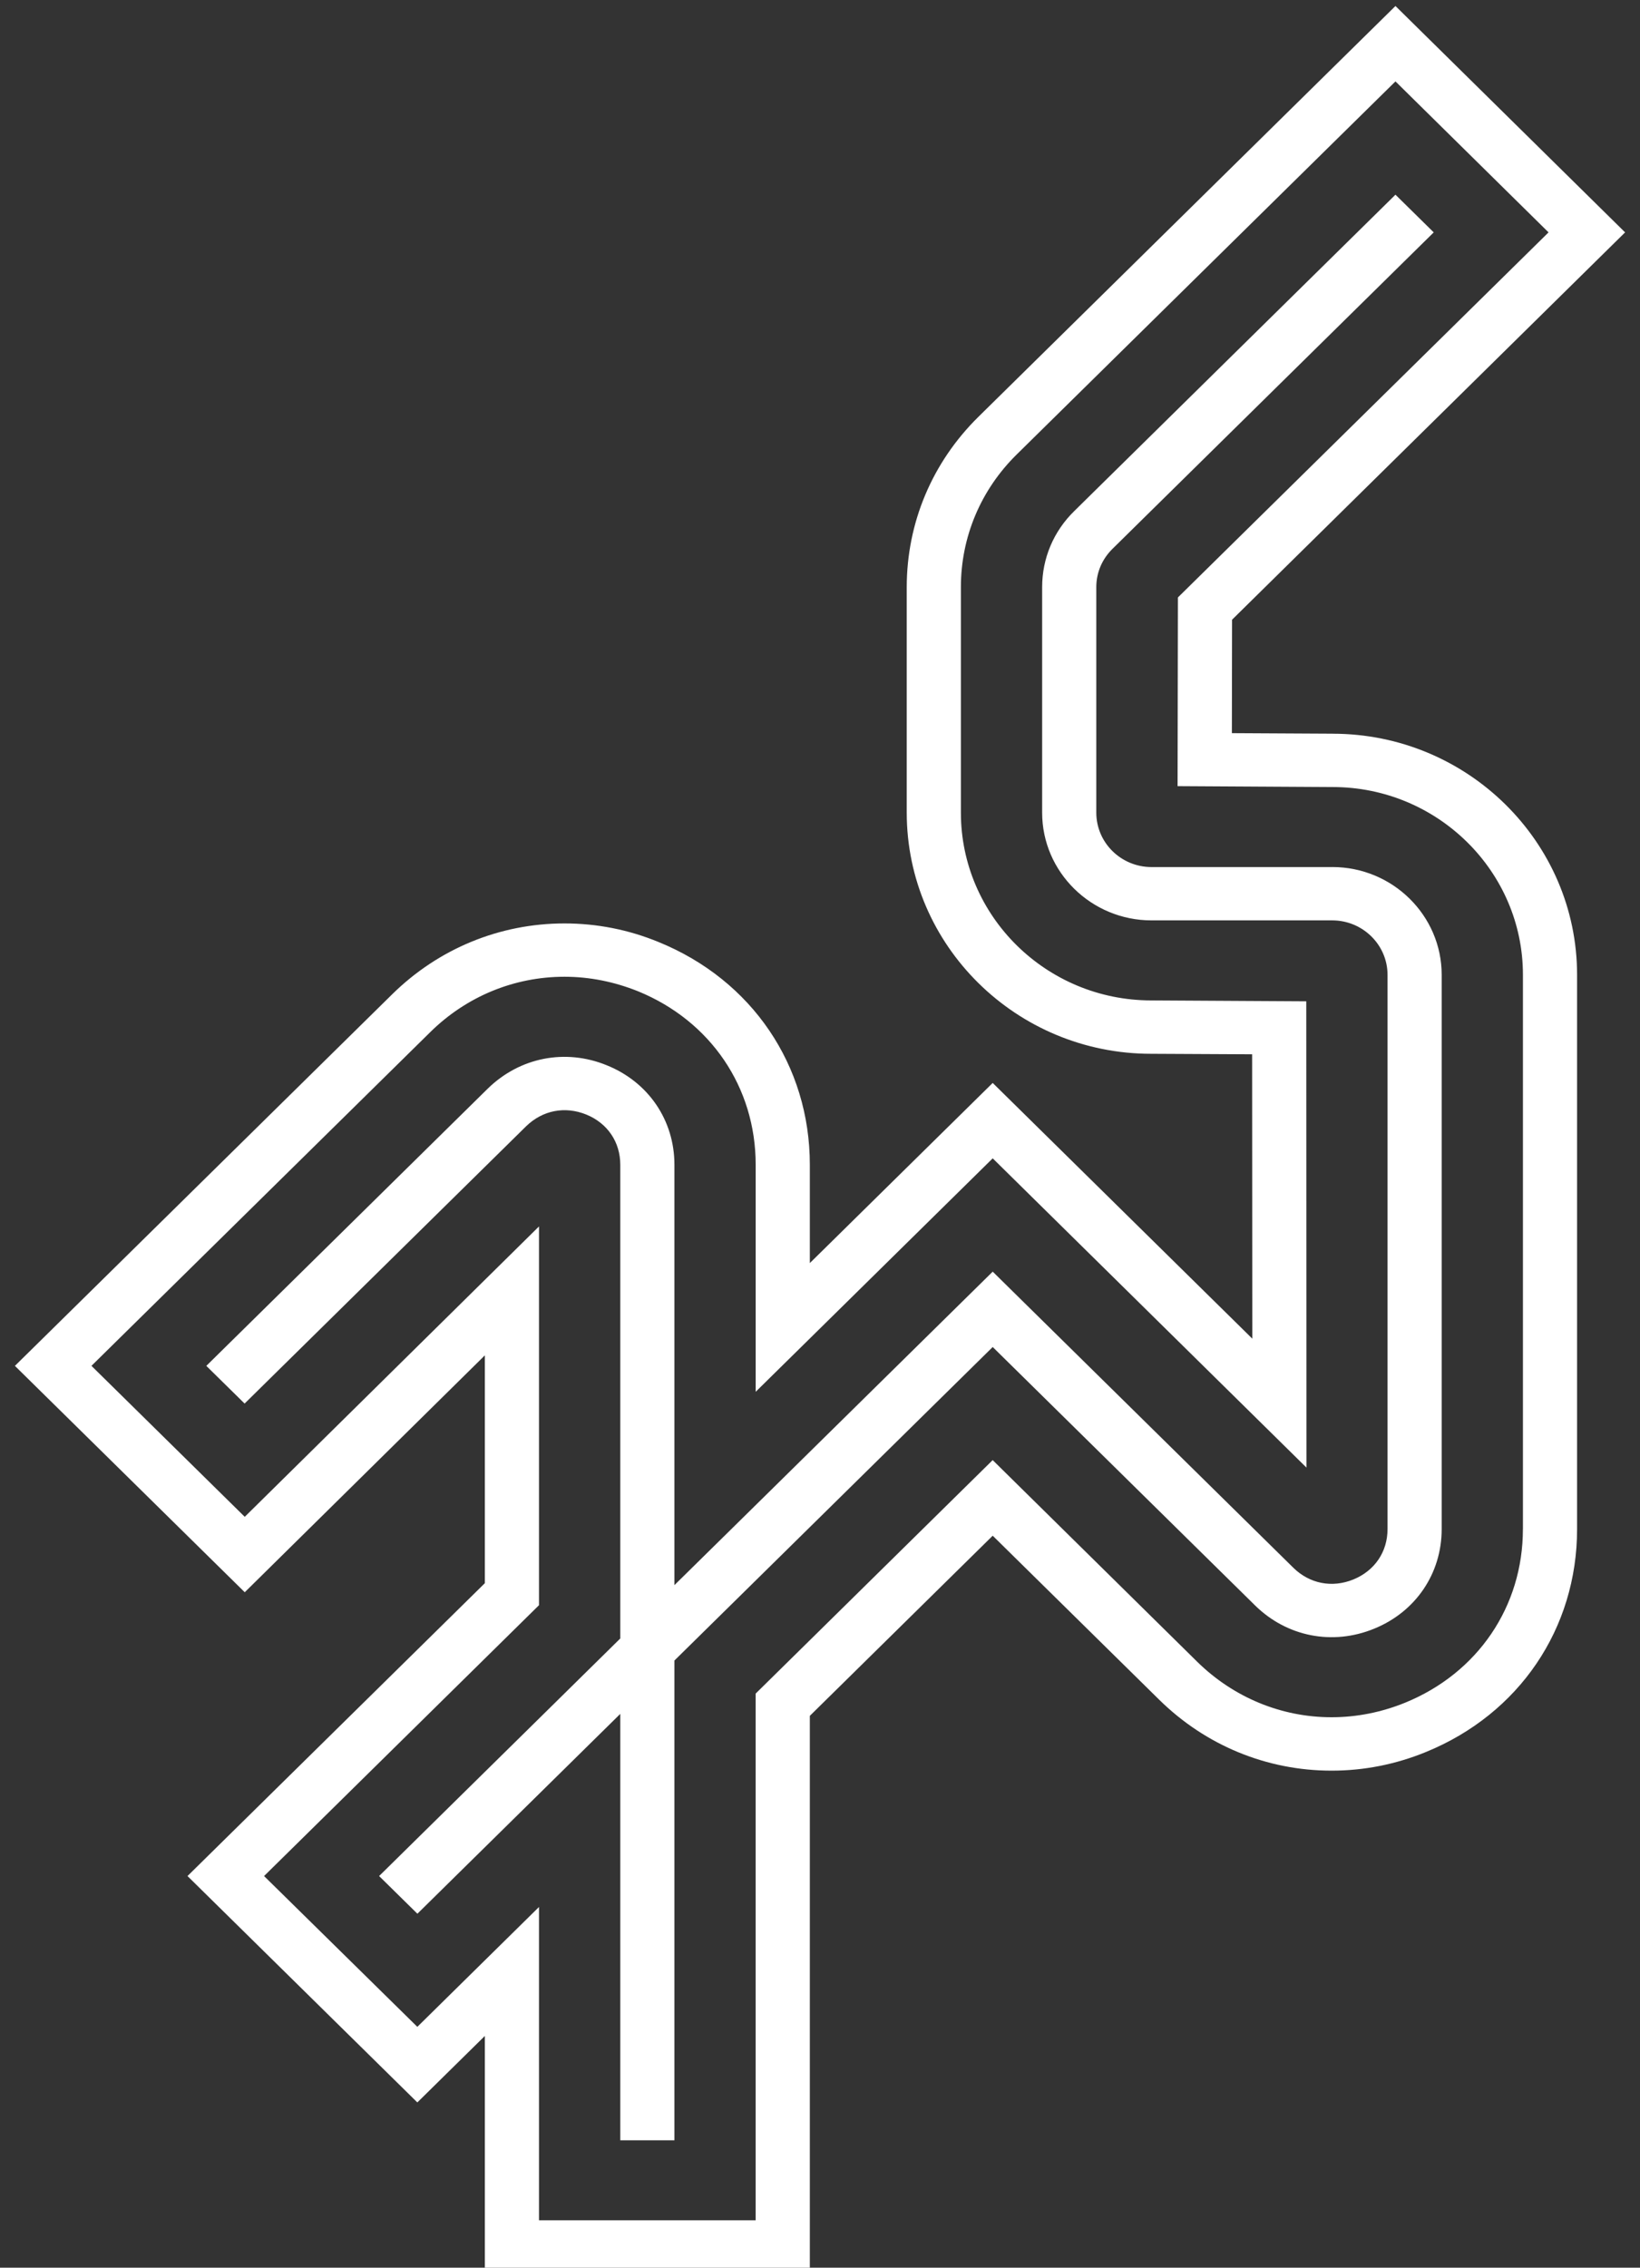 <svg width="55" height="76" viewBox="0 0 55 76" fill="none" xmlns="http://www.w3.org/2000/svg">
<rect x="0" y="0" width="55" height="76" fill="#333333" stroke="none"/>
<g clip-path="url(#clip0_239_1831)">
<path d="M44.692 24.589L41.313 24.571L41.319 20.769L54.5 7.788L46.799 0.201L32.813 13.969C31.263 15.494 30.409 17.52 30.409 19.678V27.235C30.409 31.693 34.091 35.317 38.601 35.317L41.992 35.334L41.998 44.864L33.292 36.294L27.159 42.331V39.035C27.159 35.709 25.221 32.849 22.091 31.573C21.08 31.156 20.015 30.948 18.931 30.948C16.757 30.948 14.705 31.794 13.149 33.326L0.5 45.776L8.208 53.363L16.26 45.424V53.059L6.288 62.874L13.996 70.461L16.26 68.233V76.201H27.159V57.505L33.292 51.468L38.874 56.963C40.43 58.495 42.482 59.342 44.656 59.342C45.74 59.342 46.806 59.133 47.823 58.716C50.947 57.441 52.89 54.58 52.89 51.248V32.672C52.89 28.214 49.209 24.59 44.693 24.59L44.692 24.589ZM51.073 51.247C51.073 53.845 49.559 56.069 47.126 57.063C46.333 57.386 45.497 57.552 44.656 57.552C42.972 57.552 41.374 56.89 40.157 55.699L33.291 48.934L27.158 54.972L25.342 56.759V74.412H18.076V63.911L16.26 65.699L13.996 67.928L8.856 62.874L16.26 55.585L18.076 53.797V41.103L8.208 50.835L3.067 45.775L14.432 34.588C15.643 33.396 17.241 32.735 18.93 32.735C19.772 32.735 20.602 32.902 21.401 33.223C23.835 34.219 25.343 36.442 25.343 39.034V46.645L27.159 44.858L33.292 38.821L43.814 49.185L43.808 33.558L38.607 33.528C35.089 33.528 32.225 30.703 32.225 27.235V19.678C32.225 17.997 32.891 16.418 34.096 15.232L46.799 2.728L51.933 7.788L39.503 20.023L39.492 26.347L44.693 26.377C48.21 26.377 51.074 29.202 51.074 32.67V51.247H51.073Z" fill="white"/>
<path d="M44.68 29.059H38.619C37.596 29.059 36.766 28.242 36.766 27.235V19.678C36.766 19.189 36.96 18.737 37.312 18.391L48.082 7.788L46.799 6.525L36.028 17.127C35.332 17.807 34.95 18.713 34.95 19.678V27.235C34.95 29.225 36.597 30.846 38.619 30.846H44.68C45.697 30.846 46.533 31.663 46.533 32.67V51.247C46.533 52.01 46.103 52.641 45.389 52.934C44.674 53.226 43.917 53.077 43.373 52.541L33.292 42.618L27.159 48.655L25.343 50.443L22.618 53.124V39.035C22.618 37.551 21.752 36.27 20.354 35.704C18.961 35.132 17.43 35.436 16.358 36.484L6.919 45.776L8.203 47.039L17.642 37.748C18.193 37.211 18.944 37.062 19.664 37.354C20.378 37.646 20.802 38.278 20.802 39.035V54.912L18.078 57.594L16.262 59.381L12.714 62.874L13.998 64.137L16.262 61.908L18.078 60.121L20.802 57.439V71.73H22.618V55.651L25.343 52.969L27.159 51.181L33.292 45.144L42.089 53.803C43.154 54.852 44.686 55.157 46.085 54.584C47.477 54.018 48.349 52.736 48.349 51.246V32.67C48.349 30.679 46.702 29.058 44.68 29.058V29.059Z" fill="white"/>
</g>
<defs>
<clipPath id="clip0_239_1831">
<rect width="54" height="76" fill="white" transform="translate(0.5)"/>
</clipPath>
</defs>
</svg>
